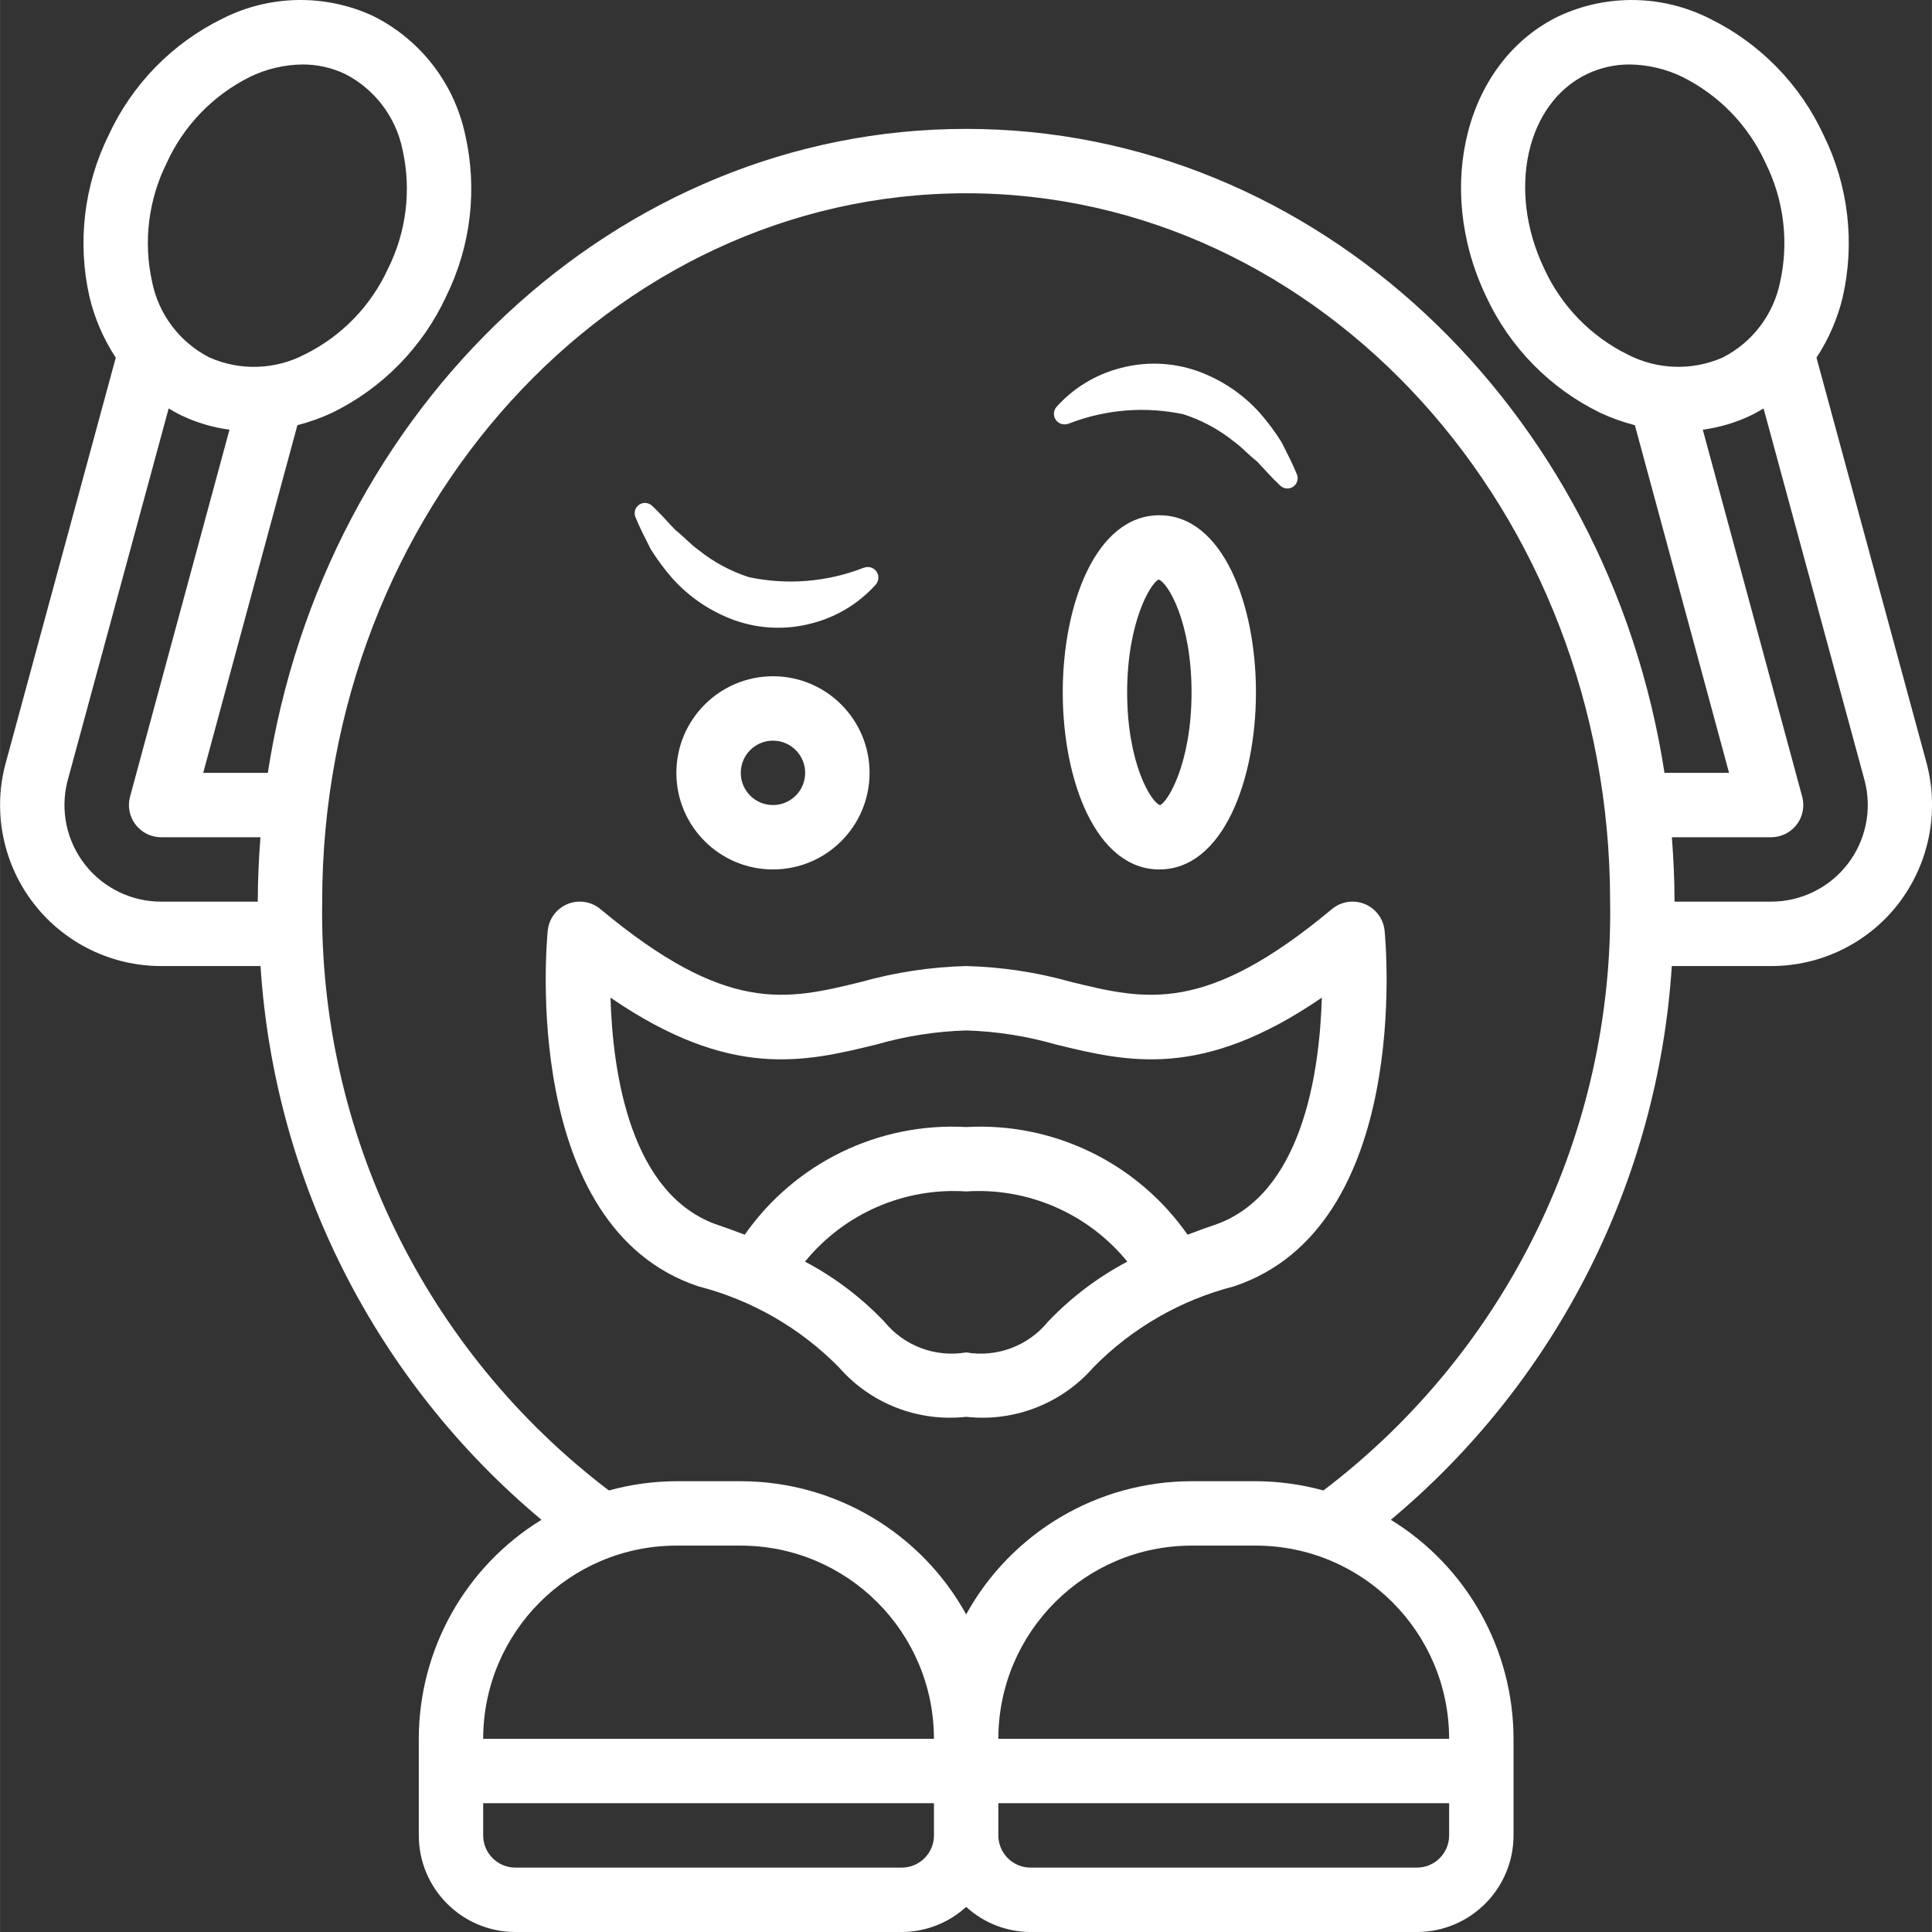 <svg height="512pt" fill="white" viewBox="0 0 512 512.022" width="512pt" xmlns="http://www.w3.org/2000/svg"><rect x="0" y="0" width="512" height="512.022" fill="#333333" stroke="none"/><path d="m178.16 153.25c4.539 5.07 10.277 8.918 16.691 11.195 6.594 2.297 13.727 2.543 20.461.707 6.48-1.695 12.316-5.254 16.785-10.242.816-.941.914-2.312.234-3.359-.68-1.051-1.969-1.523-3.164-1.16l-.379.113c-9.645 3.754-20.176 4.605-30.301 2.457-4.836-1.551-9.348-3.973-13.312-7.148-2.184-1.535-3.984-3.641-6.207-5.359-1.953-2.02-3.781-4.18-5.941-6.199l-.258-.238c-.934-.871-2.352-.977-3.402-.25-1.051.727-1.457 2.086-.977 3.27 1.168 2.867 2.613 5.637 4.035 8.469 1.703 2.73 3.621 5.32 5.734 7.746zm0 0"/><path d="m282.918 112.359.379-.113c9.645-3.754 20.176-4.609 30.301-2.461 4.836 1.555 9.348 3.977 13.312 7.152 2.18 1.535 3.98 3.637 6.207 5.355 1.949 2.02 3.777 4.184 5.941 6.203l.258.238c.934.871 2.348.977 3.402.25 1.051-.727 1.457-2.086.977-3.27-1.168-2.871-2.613-5.641-4.035-8.473-1.703-2.73-3.621-5.32-5.734-7.746-4.539-5.07-10.277-8.922-16.691-11.195-6.594-2.297-13.727-2.543-20.461-.707-6.48 1.691-12.316 5.254-16.785 10.238-.816.945-.914 2.316-.238 3.363.68 1.051 1.973 1.523 3.168 1.16zm0 0"/><path d="m42.691 256.023h26.34c3.68 57.047 30.594 110.094 74.457 146.758-20.176 12.391-32.484 34.363-32.512 58.043v25.598c.016 14.133 11.469 25.586 25.598 25.602h102.402c6.316-.02 12.402-2.395 17.066-6.656 4.664 4.262 10.746 6.637 17.066 6.656h102.398c14.133-.016 25.586-11.469 25.602-25.602v-25.598c-.031-23.68-12.336-45.652-32.512-58.043 43.863-36.664 70.773-89.711 74.457-146.758h26.32c13.055.023 25.402-5.945 33.484-16.199 8.211-10.477 11.113-24.164 7.859-37.07l-29.32-107.969c3.238-4.918 5.594-10.359 6.961-16.086 3.273-14.445 1.484-29.578-5.066-42.867-6.211-13.457-16.867-24.367-30.176-30.891-12.461-6.309-27.125-6.586-39.816-.75-24.668 11.77-33.41 45.102-19.484 74.309 6.227 13.473 16.906 24.383 30.242 30.891 2.961 1.379 6.043 2.48 9.207 3.297l24.961 92.137h-17.109c-14.945-96.73-92.223-170.668-185.074-170.668-92.855 0-170.129 73.938-185.078 170.668h-17.121l24.961-92.141c3.164-.816 6.246-1.918 9.207-3.293 13.336-6.512 24.016-17.422 30.242-30.891 6.551-13.297 8.316-28.445 5-42.895-2.945-13.656-11.961-25.227-24.488-31.418-12.691-5.836-27.352-5.559-39.816.75-13.309 6.523-23.965 17.434-30.172 30.891-6.555 13.289-8.34 28.422-5.07 42.871 1.371 5.727 3.723 11.172 6.961 16.09l-29.383 108.227c-3.188 12.746-.32 26.25 7.77 36.605 8.09 10.355 20.496 16.406 33.637 16.402zm136.551 153.598h17.066c28.266.031 51.168 22.938 51.199 51.203h-119.465c.031-28.266 22.934-51.172 51.199-51.203zm59.734 85.336h-102.402c-4.711-.004-8.527-3.824-8.531-8.535v-8.531h119.465v8.531c0 4.711-3.82 8.531-8.531 8.535zm136.531 0h-102.398c-4.711-.004-8.531-3.824-8.535-8.535v-8.531h119.469v8.531c-.004 4.711-3.824 8.531-8.535 8.535zm8.535-34.133h-119.469c.031-28.266 22.938-51.172 51.203-51.203h17.066c28.262.031 51.168 22.938 51.199 51.203zm25.172-389.676c-9.875-20.711-4.742-43.844 11.434-51.559 3.523-1.664 7.371-2.52 11.266-2.5 4.832.059 9.59 1.18 13.934 3.289 9.742 4.848 17.523 12.895 22.043 22.793v.008c4.855 9.742 6.227 20.859 3.883 31.488-1.734 8.652-7.328 16.043-15.184 20.059-8.109 3.586-17.406 3.293-25.277-.789-9.766-4.828-17.57-12.879-22.098-22.789zm60.16 150.742c2.656-.004 5.164-1.242 6.777-3.352 1.613-2.109 2.152-4.852 1.457-7.418l-26.344-97.246c4.395-.582 8.672-1.848 12.676-3.746 1.188-.566 2.312-1.223 3.434-1.887l26.809 98.723c1.973 7.668.289 15.816-4.562 22.074-4.855 6.258-12.328 9.918-20.246 9.918h-25.598c0-5.754-.273-11.438-.703-17.066zm-213.332-170.668c94.105 0 170.664 84.215 170.664 187.734.918 61.137-27.289 119.07-75.984 156.055-5.824-1.609-11.836-2.438-17.879-2.457h-17.066c-24.852.023-47.727 13.539-59.734 35.293-12.012-21.754-34.887-35.27-59.734-35.293h-17.066c-6.043.02-12.055.848-17.879 2.457-48.695-36.984-76.902-94.918-75.988-156.055 0-103.52 76.559-187.734 170.668-187.734zm-211.867-8.043v-.008c4.516-9.898 12.301-17.945 22.043-22.793 4.344-2.105 9.102-3.23 13.934-3.289 3.891-.02 7.742.836 11.262 2.5 7.875 4.023 13.492 11.414 15.258 20.082 2.379 10.621 1.031 21.734-3.824 31.477-4.523 9.914-12.332 17.965-22.102 22.789-7.867 4.09-17.164 4.383-25.273.793-7.855-4.02-13.449-11.406-15.18-20.059-2.348-10.633-.977-21.746 3.883-31.492zm-26.359 164.043 26.875-98.98c1.121.664 2.246 1.32 3.434 1.887 4.008 1.898 8.285 3.164 12.68 3.746l-26.348 97.246c-.695 2.566-.156 5.309 1.461 7.418 1.613 2.109 4.117 3.348 6.773 3.352h26.32c-.43 5.629-.703 11.312-.703 17.066h-25.617c-7.871.004-15.309-3.613-20.164-9.809-4.859-6.199-6.594-14.281-4.711-21.926zm0 0"/><path d="m307.242 136.555c-16.812 0-25.602 23.609-25.602 46.934s8.789 46.934 25.602 46.934 25.602-23.609 25.602-46.934-8.789-46.934-25.602-46.934zm.172 76.824c-2.398-.781-8.707-11.148-8.707-29.891 0-18.742 6.309-29.105 8.363-29.891 2.398.785 8.707 11.148 8.707 29.891 0 18.742-6.309 29.109-8.359 29.891zm0 0"/><path d="m179.242 204.824c0 14.137 11.461 25.598 25.602 25.598 14.137 0 25.598-11.461 25.598-25.598 0-14.141-11.461-25.602-25.598-25.602-14.133.016-25.586 11.469-25.602 25.602zm34.133 0c0 4.711-3.82 8.531-8.531 8.531-4.715 0-8.535-3.82-8.535-8.531 0-4.715 3.82-8.535 8.535-8.535 4.711.004 8.527 3.82 8.531 8.535zm0 0"/><path d="m185.074 340.914c14.117 3.621 26.977 11.023 37.203 21.406 8.41 9.664 21.031 14.586 33.766 13.168 12.734 1.418 25.352-3.504 33.766-13.168 10.223-10.383 23.086-17.785 37.199-21.406 47.203-15.734 40.242-91.074 39.926-94.273-.312-3.145-2.336-5.859-5.262-7.055-2.922-1.199-6.27-.68-8.695 1.344-33.566 27.969-49.258 24.16-69.145 19.293-9.051-2.547-18.387-3.957-27.789-4.199-9.402.242-18.738 1.652-27.793 4.199-19.875 4.863-35.59 8.676-69.141-19.293-2.426-2.023-5.773-2.543-8.699-1.344-2.922 1.195-4.945 3.91-5.258 7.055-.316 3.199-7.277 78.539 39.922 94.273zm92.668 9.344c-5.23 6.434-13.523 9.555-21.699 8.164-8.176 1.391-16.469-1.73-21.699-8.164-6.102-6.398-13.195-11.77-21.012-15.898 10.387-12.746 26.301-19.68 42.711-18.605 16.406-1.074 32.32 5.859 42.711 18.605-7.816 4.129-14.91 9.5-21.012 15.898zm-45.441-73.453c7.727-2.223 15.703-3.473 23.742-3.715 8.035.242 16.012 1.492 23.742 3.715 19.047 4.652 38.648 9.426 70.516-12.406-.582 20.016-5.258 52.516-28.691 60.328-2.492.832-4.676 1.664-6.887 2.5-13.301-19.031-35.5-29.828-58.68-28.539-23.184-1.285-45.383 9.512-58.684 28.543-2.207-.836-4.391-1.672-6.883-2.5-23.434-7.816-28.109-40.316-28.691-60.332 31.867 21.84 51.465 17.059 70.516 12.406zm0 0"/></svg>
